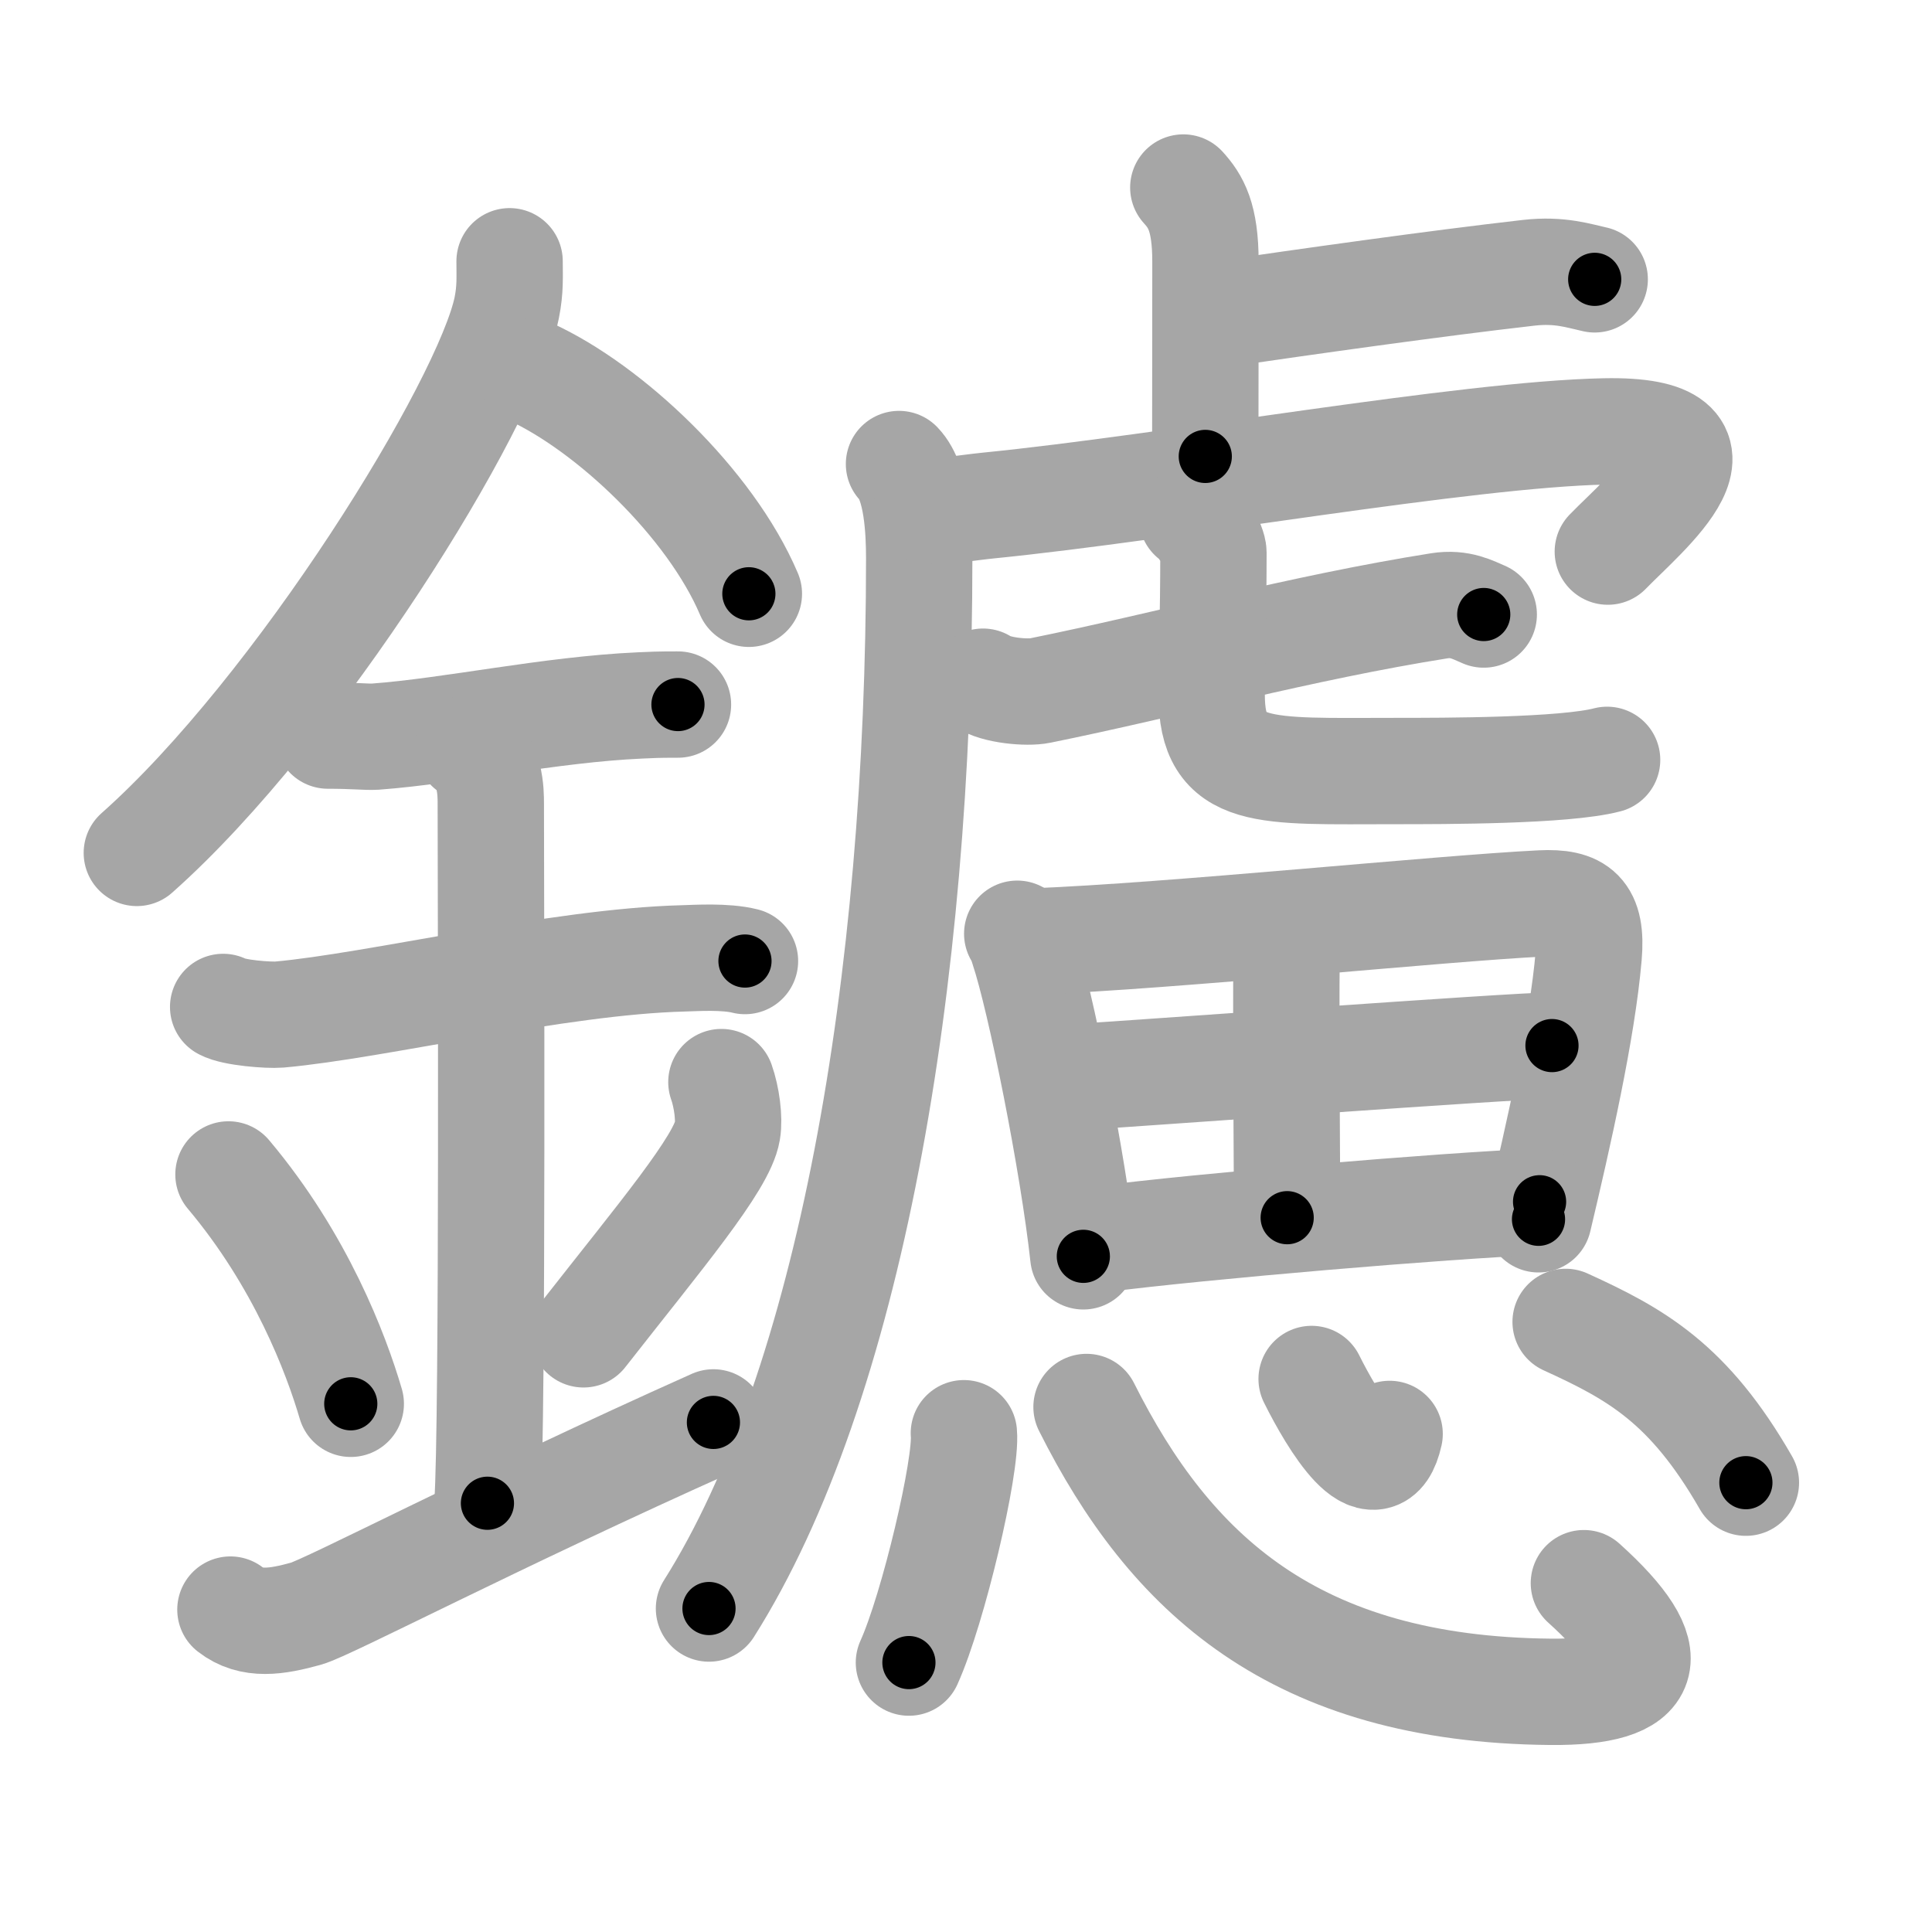 <svg xmlns="http://www.w3.org/2000/svg" viewBox="0 0 109 109" id="9462"><g fill="none" stroke="#a6a6a6" stroke-width="6" stroke-linecap="round" stroke-linejoin="round"><g><g><path d="M28.75,14.74c0,0.87,0.05,1.57-0.16,2.62c-1.12,5.46-11.76,22.68-20.87,30.76" /><path d="M29.89,20.96c4.47,2.03,10.18,7.42,12.36,12.54" /><path d="M18.5,41.5c1.5,0,2.18,0.09,2.67,0.06C25.5,41.24,31,40.03,36.1,39.8c0.74-0.03,0.9-0.05,2.15-0.05" /><path d="M12.59,56.81c0.59,0.33,2.56,0.48,3.17,0.43c5.49-0.49,15.74-2.99,22.78-3.17c0.75-0.02,2.38-0.13,3.49,0.15" /><path d="M26.45,42.19c1.24,0.78,1.24,2.52,1.24,3.14c0,4.35,0.12,35.13-0.19,39.48" /><path d="M12.89,66.26c4.08,4.85,6.07,10.11,6.9,12.94" /><path d="M40.7,61.05c0.3,0.84,0.46,2.06,0.34,2.76c-0.3,1.81-3.79,5.94-8.12,11.47" /><path d="M13,90.81c1.18,0.92,2.61,0.69,4.27,0.23c1.23-0.34,10.66-5.28,22.98-10.79" /></g><g><g><path d="M66.76,10.58c0.7,0.77,1.25,1.66,1.25,4.19c0,4.92-0.01,6.84-0.01,10.98" /><path d="M68.56,17.77C73.83,17,80.91,16,86.25,15.39c1.76-0.2,2.84,0.18,3.72,0.37" /><path d="M50.72,26.18c1.03,1.07,1.14,3.82,1.14,5.32c0,24-3.96,46.75-11.86,59.25" /><path d="M52.26,28.74c0.79,0.19,2.2-0.09,3.51-0.22C66,27.5,82.7,24.5,90.52,24.34c8.24-0.17,2.24,4.66,0.19,6.78" /><g><g><path d="M55.46,38.46c0.72,0.5,2.5,0.65,3.22,0.5c7.2-1.46,14.71-3.54,22.51-4.78c1.2-0.19,1.92,0.24,2.52,0.49" /></g><path d="M67.25,29.18c0.52,0.31,1.21,1.56,1.21,2c0,3.51-0.1,6.44-0.1,8.01c0,4.66,2.89,4.31,10.37,4.31c2.78,0,9.54,0,11.94-0.63" /></g></g><g><g><path d="M57.39,52.68c0.22,0.28,0.22,0.47,0.34,0.81c0.96,2.85,2.82,12.14,3.39,17.39" /><path d="M58.4,53.11c7.62-0.29,22.86-1.86,28.55-2.14c2.09-0.1,2.89,0.5,2.68,2.95c-0.36,4.2-1.71,10.15-2.83,14.87" /><path d="M72.62,52.48c-0.11,1.66,0,14.84,0,16.22" /><path d="M60.99,60.75c2.48-0.14,24.51-1.76,26.57-1.76" /><path d="M61.95,69.93c5.93-0.76,19.52-1.91,24.91-2.13" /></g><g><path d="M54.38,80.86c0.17,1.83-1.72,9.89-3.1,12.94" /><path d="M61.3,79.38C66,88.75,73,95.32,87.49,95.45c5.76,0.05,6.51-1.95,1.87-6.13" /><path d="M74,77.8c1.19,2.39,3.65,6.47,4.4,3.1" /><path d="M88.33,74.58c3.97,1.81,6.95,3.46,10.17,9.07" /></g></g></g></g></g><g fill="none" stroke="#000" stroke-width="3" stroke-linecap="round" stroke-linejoin="round"><path d="M28.75,14.74c0,0.87,0.05,1.57-0.16,2.62c-1.12,5.46-11.76,22.68-20.87,30.76" stroke-dasharray="40.123" stroke-dashoffset="40.123"><animate attributeName="stroke-dashoffset" values="40.123;40.123;0" dur="0.401s" fill="freeze" begin="0s;9462.click" /></path><path d="M29.89,20.96c4.47,2.03,10.18,7.42,12.36,12.54" stroke-dasharray="17.934" stroke-dashoffset="17.934"><animate attributeName="stroke-dashoffset" values="17.934" fill="freeze" begin="9462.click" /><animate attributeName="stroke-dashoffset" values="17.934;17.934;0" keyTimes="0;0.691;1" dur="0.58s" fill="freeze" begin="0s;9462.click" /></path><path d="M18.5,41.5c1.5,0,2.18,0.09,2.67,0.06C25.5,41.24,31,40.03,36.1,39.8c0.74-0.03,0.9-0.05,2.15-0.05" stroke-dasharray="19.862" stroke-dashoffset="19.862"><animate attributeName="stroke-dashoffset" values="19.862" fill="freeze" begin="9462.click" /><animate attributeName="stroke-dashoffset" values="19.862;19.862;0" keyTimes="0;0.745;1" dur="0.779s" fill="freeze" begin="0s;9462.click" /></path><path d="M12.59,56.81c0.59,0.33,2.56,0.48,3.17,0.43c5.49-0.49,15.74-2.99,22.78-3.17c0.75-0.02,2.38-0.13,3.49,0.15" stroke-dasharray="29.741" stroke-dashoffset="29.741"><animate attributeName="stroke-dashoffset" values="29.741" fill="freeze" begin="9462.click" /><animate attributeName="stroke-dashoffset" values="29.741;29.741;0" keyTimes="0;0.724;1" dur="1.076s" fill="freeze" begin="0s;9462.click" /></path><path d="M26.45,42.19c1.24,0.78,1.24,2.52,1.24,3.14c0,4.35,0.12,35.13-0.19,39.48" stroke-dasharray="43.013" stroke-dashoffset="43.013"><animate attributeName="stroke-dashoffset" values="43.013" fill="freeze" begin="9462.click" /><animate attributeName="stroke-dashoffset" values="43.013;43.013;0" keyTimes="0;0.714;1" dur="1.506s" fill="freeze" begin="0s;9462.click" /></path><path d="M12.89,66.26c4.08,4.85,6.07,10.11,6.9,12.94" stroke-dasharray="14.767" stroke-dashoffset="14.767"><animate attributeName="stroke-dashoffset" values="14.767" fill="freeze" begin="9462.click" /><animate attributeName="stroke-dashoffset" values="14.767;14.767;0" keyTimes="0;0.836;1" dur="1.801s" fill="freeze" begin="0s;9462.click" /></path><path d="M40.7,61.05c0.3,0.84,0.46,2.06,0.34,2.76c-0.3,1.81-3.79,5.94-8.12,11.47" stroke-dasharray="16.919" stroke-dashoffset="16.919"><animate attributeName="stroke-dashoffset" values="16.919" fill="freeze" begin="9462.click" /><animate attributeName="stroke-dashoffset" values="16.919;16.919;0" keyTimes="0;0.914;1" dur="1.97s" fill="freeze" begin="0s;9462.click" /></path><path d="M13,90.81c1.18,0.92,2.61,0.69,4.27,0.23c1.23-0.34,10.66-5.28,22.98-10.79" stroke-dasharray="29.843" stroke-dashoffset="29.843"><animate attributeName="stroke-dashoffset" values="29.843" fill="freeze" begin="9462.click" /><animate attributeName="stroke-dashoffset" values="29.843;29.843;0" keyTimes="0;0.869;1" dur="2.268s" fill="freeze" begin="0s;9462.click" /></path><path d="M66.76,10.58c0.7,0.77,1.25,1.66,1.25,4.19c0,4.92-0.01,6.84-0.01,10.98" stroke-dasharray="15.472" stroke-dashoffset="15.472"><animate attributeName="stroke-dashoffset" values="15.472" fill="freeze" begin="9462.click" /><animate attributeName="stroke-dashoffset" values="15.472;15.472;0" keyTimes="0;0.936;1" dur="2.423s" fill="freeze" begin="0s;9462.click" /></path><path d="M68.56,17.77C73.83,17,80.91,16,86.25,15.39c1.76-0.2,2.84,0.18,3.72,0.37" stroke-dasharray="21.614" stroke-dashoffset="21.614"><animate attributeName="stroke-dashoffset" values="21.614" fill="freeze" begin="9462.click" /><animate attributeName="stroke-dashoffset" values="21.614;21.614;0" keyTimes="0;0.918;1" dur="2.639s" fill="freeze" begin="0s;9462.click" /></path><path d="M50.72,26.18c1.03,1.07,1.14,3.82,1.14,5.32c0,24-3.96,46.75-11.86,59.25" stroke-dasharray="66.636" stroke-dashoffset="66.636"><animate attributeName="stroke-dashoffset" values="66.636" fill="freeze" begin="9462.click" /><animate attributeName="stroke-dashoffset" values="66.636;66.636;0" keyTimes="0;0.84;1" dur="3.14s" fill="freeze" begin="0s;9462.click" /></path><path d="M52.26,28.74c0.79,0.19,2.2-0.09,3.51-0.22C66,27.5,82.7,24.5,90.52,24.34c8.24-0.17,2.24,4.66,0.19,6.78" stroke-dasharray="50.183" stroke-dashoffset="50.183"><animate attributeName="stroke-dashoffset" values="50.183" fill="freeze" begin="9462.click" /><animate attributeName="stroke-dashoffset" values="50.183;50.183;0" keyTimes="0;0.862;1" dur="3.642s" fill="freeze" begin="0s;9462.click" /></path><path d="M55.46,38.46c0.72,0.5,2.5,0.65,3.22,0.5c7.2-1.46,14.71-3.54,22.51-4.78c1.2-0.19,1.92,0.24,2.52,0.49" stroke-dasharray="28.944" stroke-dashoffset="28.944"><animate attributeName="stroke-dashoffset" values="28.944" fill="freeze" begin="9462.click" /><animate attributeName="stroke-dashoffset" values="28.944;28.944;0" keyTimes="0;0.926;1" dur="3.931s" fill="freeze" begin="0s;9462.click" /></path><path d="M67.25,29.18c0.52,0.31,1.21,1.56,1.21,2c0,3.51-0.1,6.44-0.1,8.01c0,4.66,2.89,4.31,10.37,4.31c2.78,0,9.54,0,11.94-0.63" stroke-dasharray="35.393" stroke-dashoffset="35.393"><animate attributeName="stroke-dashoffset" values="35.393" fill="freeze" begin="9462.click" /><animate attributeName="stroke-dashoffset" values="35.393;35.393;0" keyTimes="0;0.917;1" dur="4.285s" fill="freeze" begin="0s;9462.click" /></path><path d="M57.39,52.68c0.22,0.28,0.22,0.47,0.34,0.81c0.96,2.85,2.82,12.14,3.39,17.39" stroke-dasharray="18.621" stroke-dashoffset="18.621"><animate attributeName="stroke-dashoffset" values="18.621" fill="freeze" begin="9462.click" /><animate attributeName="stroke-dashoffset" values="18.621;18.621;0" keyTimes="0;0.958;1" dur="4.471s" fill="freeze" begin="0s;9462.click" /></path><path d="M58.4,53.11c7.62-0.29,22.86-1.86,28.55-2.14c2.09-0.1,2.89,0.5,2.68,2.95c-0.36,4.2-1.71,10.15-2.83,14.87" stroke-dasharray="48.662" stroke-dashoffset="48.662"><animate attributeName="stroke-dashoffset" values="48.662" fill="freeze" begin="9462.click" /><animate attributeName="stroke-dashoffset" values="48.662;48.662;0" keyTimes="0;0.902;1" dur="4.958s" fill="freeze" begin="0s;9462.click" /></path><path d="M72.62,52.48c-0.11,1.66,0,14.84,0,16.22" stroke-dasharray="16.222" stroke-dashoffset="16.222"><animate attributeName="stroke-dashoffset" values="16.222" fill="freeze" begin="9462.click" /><animate attributeName="stroke-dashoffset" values="16.222;16.222;0" keyTimes="0;0.968;1" dur="5.12s" fill="freeze" begin="0s;9462.click" /></path><path d="M60.99,60.75c2.48-0.14,24.51-1.76,26.57-1.76" stroke-dasharray="26.63" stroke-dashoffset="26.63"><animate attributeName="stroke-dashoffset" values="26.63" fill="freeze" begin="9462.click" /><animate attributeName="stroke-dashoffset" values="26.63;26.63;0" keyTimes="0;0.951;1" dur="5.386s" fill="freeze" begin="0s;9462.click" /></path><path d="M61.95,69.93c5.93-0.76,19.52-1.91,24.91-2.13" stroke-dasharray="25.006" stroke-dashoffset="25.006"><animate attributeName="stroke-dashoffset" values="25.006" fill="freeze" begin="9462.click" /><animate attributeName="stroke-dashoffset" values="25.006;25.006;0" keyTimes="0;0.956;1" dur="5.636s" fill="freeze" begin="0s;9462.click" /></path><path d="M54.38,80.86c0.17,1.83-1.72,9.89-3.1,12.94" stroke-dasharray="13.362" stroke-dashoffset="13.362"><animate attributeName="stroke-dashoffset" values="13.362" fill="freeze" begin="9462.click" /><animate attributeName="stroke-dashoffset" values="13.362;13.362;0" keyTimes="0;0.955;1" dur="5.903s" fill="freeze" begin="0s;9462.click" /></path><path d="M61.3,79.38C66,88.75,73,95.32,87.49,95.45c5.76,0.05,6.51-1.95,1.87-6.13" stroke-dasharray="43.74" stroke-dashoffset="43.74"><animate attributeName="stroke-dashoffset" values="43.74" fill="freeze" begin="9462.click" /><animate attributeName="stroke-dashoffset" values="43.74;43.74;0" keyTimes="0;0.931;1" dur="6.34s" fill="freeze" begin="0s;9462.click" /></path><path d="M74,77.8c1.19,2.39,3.65,6.47,4.4,3.1" stroke-dasharray="7.443" stroke-dashoffset="7.443"><animate attributeName="stroke-dashoffset" values="7.443" fill="freeze" begin="9462.click" /><animate attributeName="stroke-dashoffset" values="7.443;7.443;0" keyTimes="0;0.977;1" dur="6.489s" fill="freeze" begin="0s;9462.click" /></path><path d="M88.33,74.58c3.97,1.81,6.95,3.46,10.17,9.07" stroke-dasharray="13.921" stroke-dashoffset="13.921"><animate attributeName="stroke-dashoffset" values="13.921" fill="freeze" begin="9462.click" /><animate attributeName="stroke-dashoffset" values="13.921;13.921;0" keyTimes="0;0.959;1" dur="6.767s" fill="freeze" begin="0s;9462.click" /></path></g></svg>